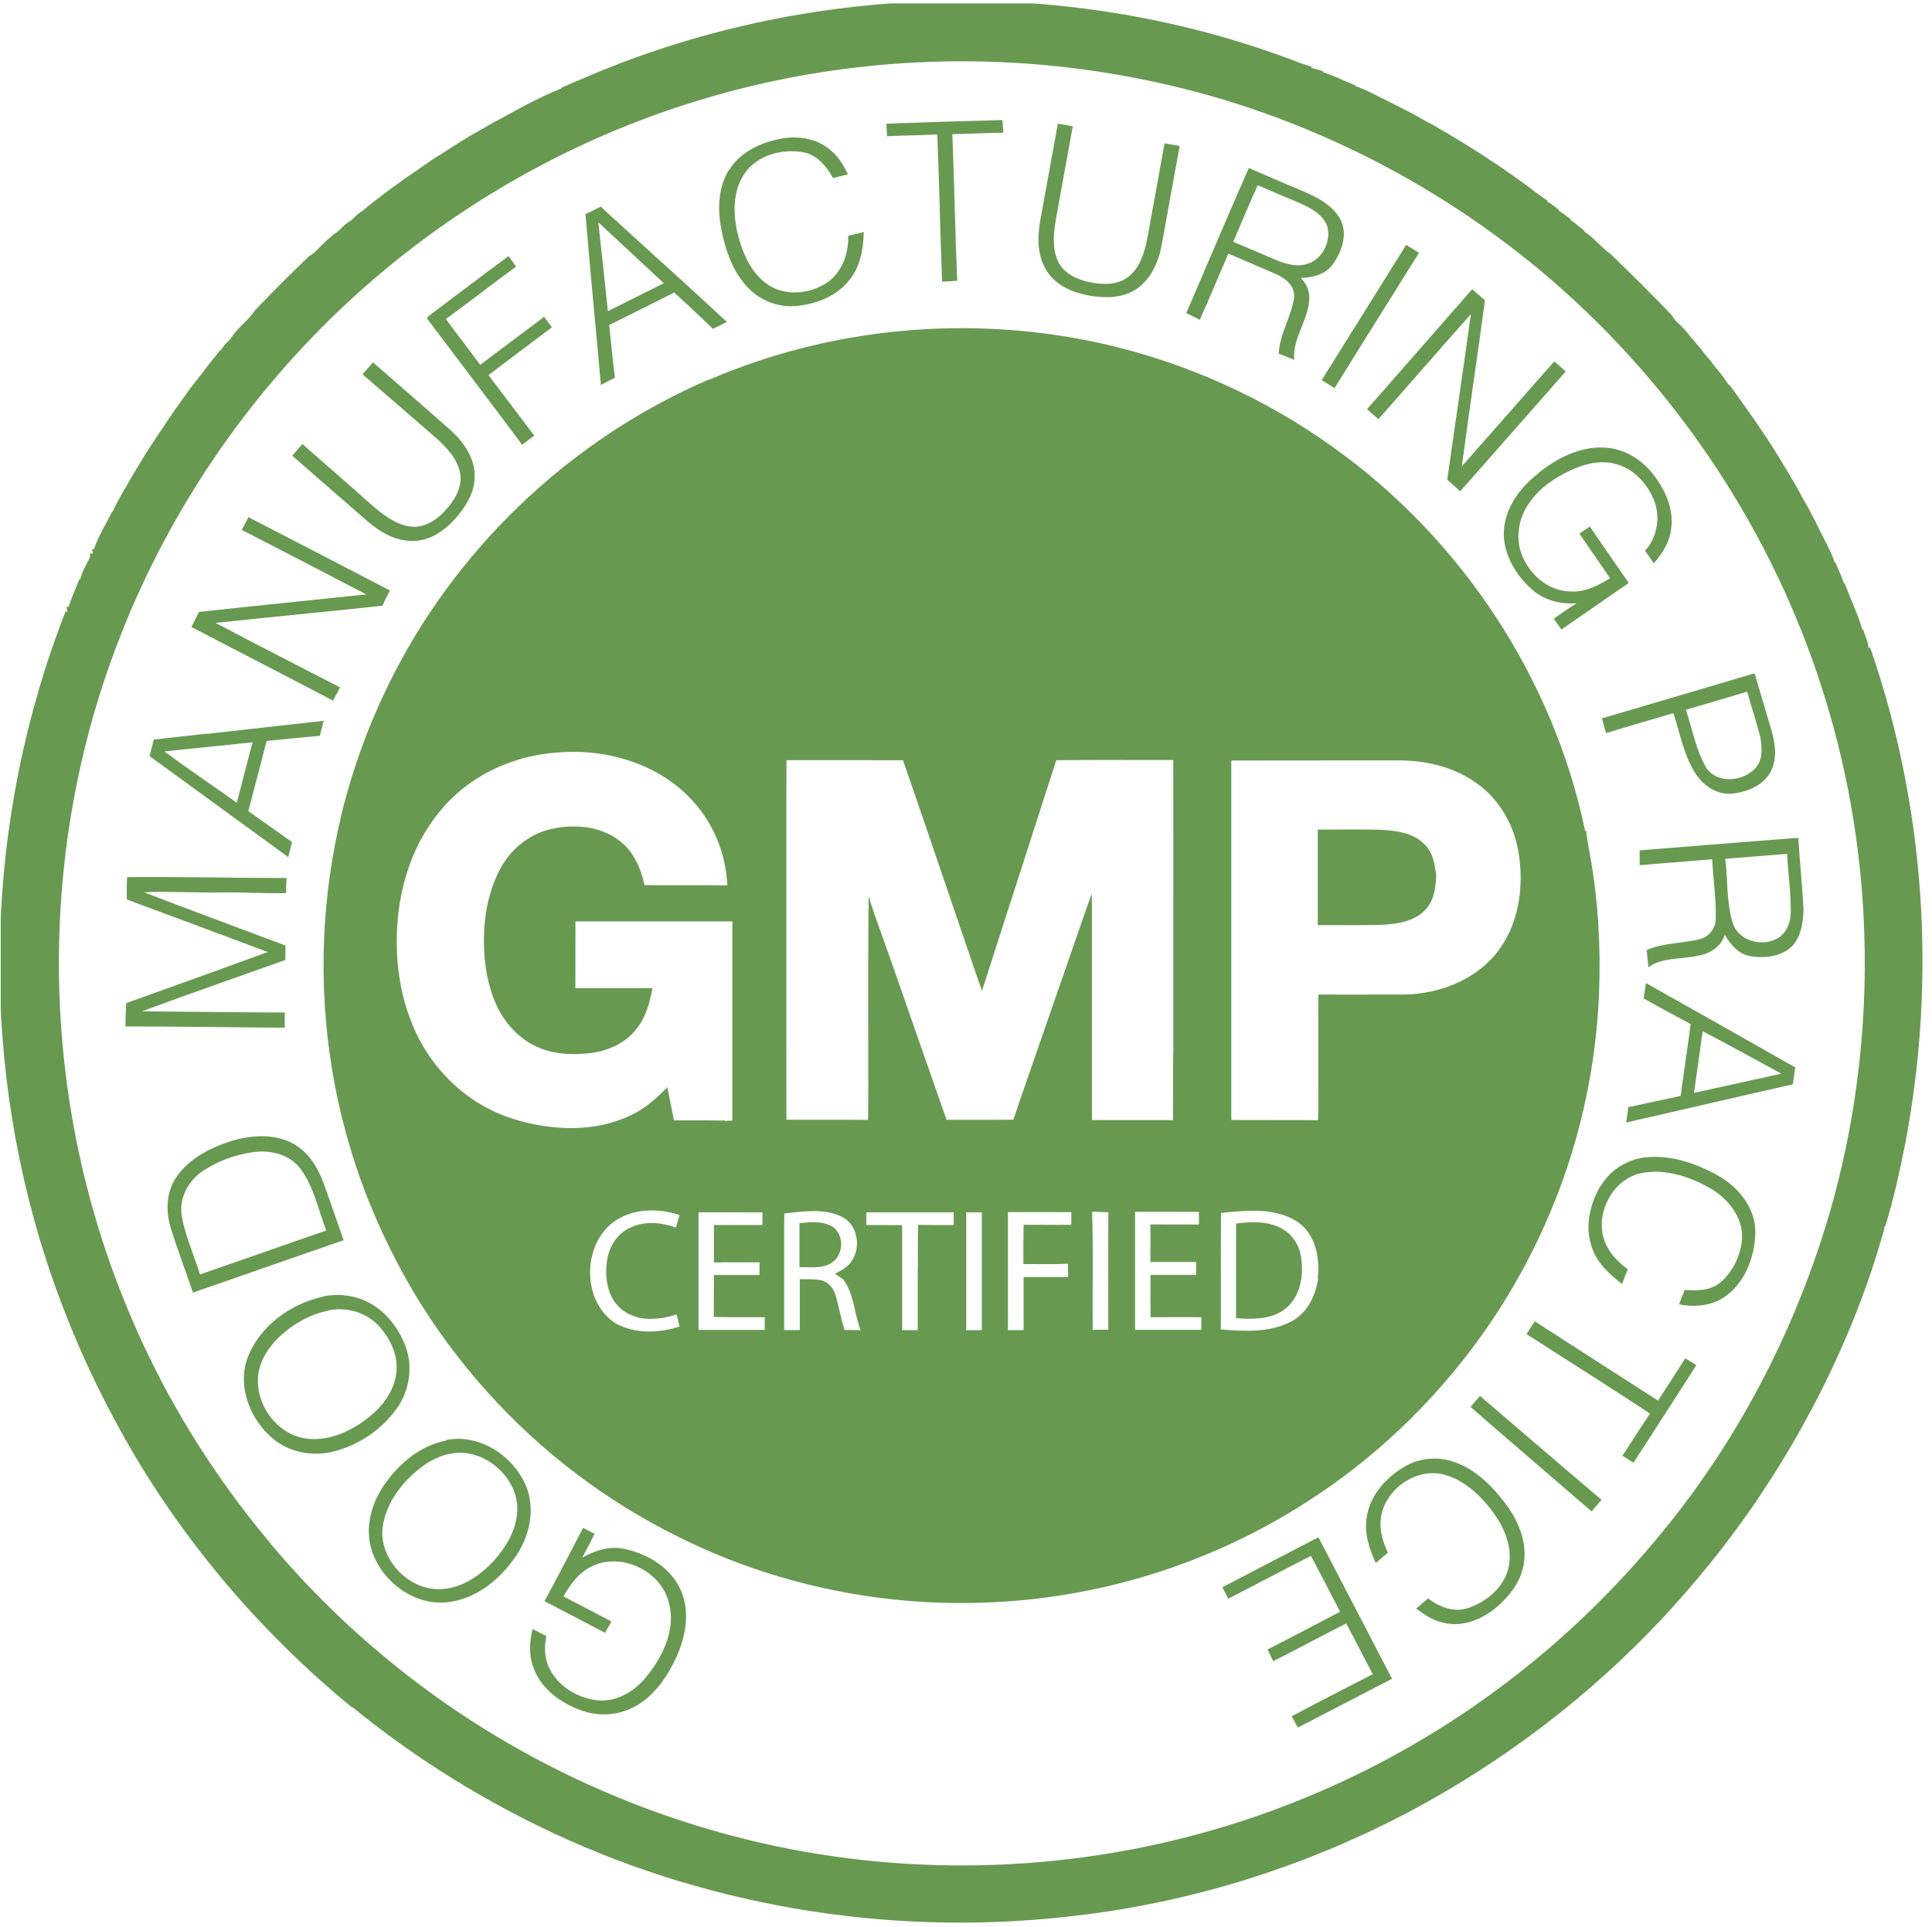 <svg width="45" height="44.9" version="1.1" viewBox="0 0 44.986 44.921" xmlns="http://www.w3.org/2000/svg">
 <defs>
  <clipPath id="clipPath18">
   <path d="m0 33.7h33.7v-33.7h-33.7z"/>
  </clipPath>
 </defs>
 <g transform="matrix(1.33 0 0 -1.33 0 44.9)">
  <g clip-path="url(#clipPath18)">
   <g transform="translate(12.4 27.1)">
    <path d="m0 0c2.16 0.934 4.61 1.15 6.9 0.638 1.45-0.326 2.84-0.948 4.05-1.82 2.23-1.59 3.85-4.03 4.41-6.72l0.018 2e-3c0.014-0.14 0.041-0.278 0.066-0.416 0.148-0.816 0.192-1.65 0.158-2.48-0.054-1.18-0.294-2.34-0.713-3.44-0.343-0.898-0.8-1.75-1.36-2.53-0.826-1.15-1.87-2.15-3.07-2.91-1.68-1.08-3.66-1.69-5.66-1.75-1.83-0.063-3.68 0.332-5.32 1.15-1.27 0.625-2.42 1.5-3.36 2.55-0.632 0.703-1.18 1.49-1.61 2.33-0.546 1.05-0.92 2.18-1.11 3.35-0.238 1.47-0.179 2.99 0.173 4.44l2e-3 0.015c0.189 0.766 0.458 1.51 0.803 2.22 1.16 2.39 3.19 4.33 5.63 5.38m-7.68-20.4c0.662-0.789 1.4-1.51 2.21-2.16 2.19-1.76 4.86-2.92 7.65-3.32 2.74-0.394 5.58-0.059 8.15 0.978 2.09 0.837 3.99 2.13 5.54 3.76 0.464 0.485 0.897 1 1.3 1.54 0.349 0.474 0.673 0.966 0.968 1.48 0.639 1.11 1.14 2.29 1.5 3.52 0.854 2.96 0.818 6.17-0.107 9.1l-4e-3 0.013c-0.874 2.79-2.55 5.32-4.76 7.23-2.05 1.77-4.57 3.01-7.23 3.53-2.55 0.508-5.22 0.38-7.7-0.375-2.57-0.778-4.94-2.23-6.8-4.17-1.56-1.62-2.77-3.57-3.52-5.68-2e-3 -5e-3 -6e-3 -0.017-8e-3 -0.022-1.11-3.12-1.19-6.59-0.241-9.77 0.282-0.95 0.656-1.87 1.11-2.75 0.54-1.04 1.2-2.02 1.95-2.91m1.45-2.89c-0.793 0.646-1.53 1.37-2.19 2.14-0.759 0.892-1.43 1.86-1.98 2.89-0.488 0.896-0.892 1.84-1.21 2.81-1.2 3.68-1.09 7.77 0.334 11.4l0.024-0.035c-2e-3 0.027-6e-3 0.082-8e-3 0.109l0.036-1e-3c0.047 0.167 0.126 0.322 0.187 0.484l0.016 3e-3c0.037 0.136 0.105 0.26 0.172 0.383-1e-3 0.015-4e-3 0.045-5e-3 0.059l0.053 5e-3c-4e-3 0.019-0.011 0.056-0.016 0.075l0.036 2e-3c0.074 0.228 0.207 0.43 0.311 0.644l0.015 0.011c0.07 0.157 0.157 0.306 0.245 0.453 0.046 0.086 0.095 0.169 0.145 0.25 0.041 0.068 0.081 0.136 0.122 0.203 0.114 0.193 0.243 0.377 0.366 0.564 0.027 0.04 0.055 0.081 0.081 0.121 0.115 0.178 0.245 0.346 0.364 0.52 0.09 0.124 0.191 0.24 0.281 0.364 0.091 0.123 0.191 0.239 0.284 0.361l9e-3 -8e-3c0.042 0.071 0.096 0.134 0.158 0.189l0.079 0.11c0.113 0.141 0.263 0.25 0.361 0.402 0.307 0.325 0.625 0.64 0.947 0.949 0.039 0.022 0.076 0.048 0.109 0.078 0.124 0.132 0.255 0.258 0.402 0.362 0.045 0.043 0.09 0.086 0.136 0.127 0.037 0.024 0.074 0.05 0.109 0.076 0.055 0.06 0.118 0.113 0.187 0.157 0.241 0.205 0.5 0.389 0.756 0.575 0.203 0.132 0.394 0.282 0.602 0.406 0.231 0.144 0.456 0.299 0.696 0.427 0.12 0.071 0.24 0.141 0.364 0.203 0.345 0.193 0.697 0.384 1.06 0.529l3e-3 0.015c0.116 0.045 0.228 0.101 0.344 0.146 3.97 1.73 8.61 1.83 12.6 0.283 0.065-0.02 0.128-0.043 0.193-0.062l1e-3 -0.02c0.067-0.019 0.134-0.04 0.202-0.059v-0.02c0.195-0.058 0.376-0.154 0.564-0.229l3e-3 -0.013c0.216-0.072 0.412-0.191 0.618-0.287 0.206-0.104 0.413-0.205 0.61-0.324 0.094-0.048 0.186-0.097 0.275-0.155 0.087-0.049 0.173-0.099 0.259-0.151 0.061-0.037 0.121-0.074 0.182-0.111 0.379-0.236 0.751-0.484 1.11-0.752 0.1-0.082 0.207-0.155 0.313-0.229l-5e-3 -0.013c0.074-0.043 0.142-0.097 0.211-0.15l-0.011-0.011c0.076-0.044 0.145-0.098 0.214-0.151l-0.01-0.01c0.09-0.055 0.166-0.13 0.25-0.193l-6e-3 -0.01c0.173-0.112 0.299-0.281 0.467-0.399 0.36-0.348 0.717-0.7 1.06-1.06 0.023-0.039 0.049-0.075 0.079-0.11 0.101-0.093 0.201-0.191 0.276-0.308l9e-3 6e-3c0.049-0.068 0.105-0.132 0.162-0.196 0.049-0.07 0.103-0.136 0.162-0.199 0.097-0.146 0.229-0.266 0.312-0.421l0.014 5e-3c0.295-0.406 0.587-0.815 0.85-1.24 0.04-0.065 0.08-0.131 0.12-0.198 0.041-0.068 0.083-0.137 0.122-0.207 0.066-0.106 0.128-0.215 0.183-0.327 0.162-0.265 0.291-0.547 0.431-0.823 0.054-0.105 0.108-0.21 0.141-0.323l0.014-4e-3c0.048-0.121 0.111-0.236 0.148-0.361l0.015-2e-3c0.099-0.27 0.227-0.529 0.307-0.806l0.017-4e-3c0.028-0.11 0.094-0.214 0.092-0.329l0.026 0.025c0.965-2.78 1.17-5.8 0.621-8.69-0.098-0.495-0.206-0.99-0.355-1.47l-0.017 6e-3 6e-3 -0.031c-0.372-1.35-0.948-2.65-1.66-3.86-0.21-0.358-0.437-0.706-0.671-1.05-0.48-0.688-1.01-1.34-1.58-1.95-1.28-1.36-2.78-2.5-4.42-3.37-1.87-0.988-3.92-1.62-6.02-1.84-3.15-0.348-6.4 0.203-9.25 1.6-1.16 0.568-2.26 1.27-3.26 2.09m15.5 8.46c0.266 0.034 0.556 0.046 0.799-0.087 0.192-0.102 0.317-0.306 0.343-0.521 0.045-0.318-0.021-0.69-0.29-0.895-0.243-0.182-0.564-0.176-0.853-0.156 0 0.553 0 1.11 1e-3 1.66m-7.65 4e-3c0.194 0.022 0.411 0.045 0.586-0.065 0.203-0.142 0.189-0.493-0.02-0.626-0.166-0.112-0.377-0.074-0.566-0.08zm9.08-0.962c0.047 0.364-0.046 0.792-0.374 1-0.396 0.243-0.885 0.186-1.32 0.142-4e-3 -0.37-1e-3 -0.74-2e-3 -1.11 0-0.31 1e-3 -0.621-1e-3 -0.931 0.42-0.033 0.876-0.063 1.26 0.154 0.266 0.151 0.404 0.452 0.446 0.745m-2.14 0.283c-0.266 0-0.533-1e-3 -0.8 0 0 0.22 0 0.439 1e-3 0.658 0.284-2e-3 0.566-1e-3 0.849-1e-3 0 0.074 1e-3 0.148 1e-3 0.222-0.375 1e-3 -0.749 1e-3 -1.12 1e-3 0-0.31-1e-3 -0.619 0-0.929 1e-3 -0.379 0-0.757 0-1.14 0.388 0 0.775-1e-3 1.16 0 1e-3 0.074 2e-3 0.147 3e-3 0.22-0.297 5e-3 -0.593 3e-3 -0.89 1e-3 -5e-3 0.247-4e-3 0.494-2e-3 0.741h0.798c0 0.074 0 0.149 1e-3 0.223m-1.54-0.05c2e-3 0.308-2e-3 0.617 3e-3 0.925-0.096 3e-3 -0.19 7e-3 -0.285 0.01 0.022-0.69 3e-3 -1.38 0.01-2.07 0.09 1e-3 0.182 2e-3 0.273 3e-3 -1e-3 0.378-1e-3 0.755-1e-3 1.13m-0.709 0.024c-0.26-0.011-0.518-3e-3 -0.777-4e-3 -2e-3 0.229-2e-3 0.459 3e-3 0.688 0.278-2e-3 0.557-1e-3 0.836-1e-3v0.223h-1.11v-0.889c1e-3 -0.392 0-0.784 0-1.18h0.275c-1e-3 0.311-1e-3 0.621-1e-3 0.931h0.78c-1e-3 0.077-2e-3 0.152-2e-3 0.228m-1.51 0.017v0.888c-0.091 1e-3 -0.182 1e-3 -0.273 1e-3 0-0.308-1e-3 -0.616 0-0.925 1e-3 -0.38 0-0.76 0-1.14 0.091 0 0.182 1e-3 0.273 1e-3zm-1.12-0.108c1e-3 0.259-3e-3 0.518 4e-3 0.777 0.207-4e-3 0.415-4e-3 0.623-3e-3v0.223h-1.53c0-0.074-1e-3 -0.149 0-0.223 0.208 0 0.418 0 0.627-1e-3v-1.84c0.091-1e-3 0.181-1e-3 0.273-1e-3 0 0.356-1e-3 0.712 0 1.07m-1.3-0.185c-0.048 0.036-0.099 0.07-0.15 0.103 0.115 0.06 0.238 0.125 0.305 0.243 0.154 0.247 0.085 0.63-0.192 0.76-0.311 0.149-0.669 0.089-1 0.055-3e-3 -0.138-4e-3 -0.276-3e-3 -0.415 1e-3 -0.543 0-1.08 0-1.63h0.274v0.893c0.126-3e-3 0.256 7e-3 0.381-0.022 0.129-0.031 0.216-0.147 0.249-0.271 0.056-0.198 0.092-0.4 0.154-0.597 0.094-1e-3 0.186-3e-3 0.281-4e-3 -0.111 0.291-0.113 0.625-0.299 0.884m-2.12 0.302c-0.05 1e-3 -0.101 1e-3 -0.151 1e-3v0.656h0.85c0 0.074 0 0.148 1e-3 0.222-0.375 1e-3 -0.749 1e-3 -1.12 1e-3 0-0.498-1e-3 -0.997 0-1.49v-0.571c0.387 0 0.775-1e-3 1.16 0v0.221c-0.297 4e-3 -0.596-2e-3 -0.893 5e-3 2e-3 0.245 1e-3 0.491 2e-3 0.736h0.798c0 0.074 1e-3 0.148 2e-3 0.221-0.217 1e-3 -0.433 1e-3 -0.649 2e-3m-1.46-0.973c-0.147 0.041-0.295 0.108-0.392 0.23-0.176 0.21-0.211 0.505-0.172 0.769 0.034 0.243 0.179 0.48 0.408 0.581 0.251 0.121 0.543 0.092 0.799 2e-3 0.021 0.074 0.043 0.146 0.064 0.219-0.344 0.114-0.741 0.12-1.06-0.061-0.654-0.364-0.686-1.46-0.04-1.85 0.34-0.174 0.743-0.159 1.1-0.043-0.017 0.07-0.034 0.141-0.051 0.21-0.21-0.064-0.433-0.101-0.651-0.058m1.5 3.45c0.042 3e-3 0.085 6e-3 0.128 7e-3 1e-3 0.541-1e-3 1.08 0 1.62v1.87h-2.75c-1e-3 -0.391-1e-3 -0.782-1e-3 -1.17 0.451-1e-3 0.903 1e-3 1.35 0-0.045-0.247-0.112-0.498-0.269-0.699-0.184-0.25-0.484-0.391-0.787-0.434-0.302-0.041-0.62-0.032-0.907 0.079-0.341 0.133-0.606 0.414-0.762 0.739-0.109 0.237-0.174 0.493-0.205 0.751-0.062 0.571-3e-3 1.18 0.282 1.69 0.19 0.335 0.52 0.594 0.901 0.669 0.39 0.083 0.832 0.044 1.16-0.204 0.254-0.185 0.383-0.488 0.449-0.785 0.485-6e-3 0.967 1e-3 1.45-4e-3 -0.026 0.581-0.267 1.15-0.682 1.56-0.574 0.576-1.42 0.826-2.22 0.773-0.598-0.029-1.19-0.226-1.67-0.589-0.343-0.257-0.616-0.599-0.816-0.976-0.196-0.379-0.319-0.794-0.371-1.22-0.08-0.663-0.02-1.35 0.235-1.97 0.308-0.78 0.966-1.42 1.77-1.67 0.668-0.208 1.43-0.245 2.07 0.067 0.245 0.114 0.446 0.297 0.633 0.487 0.038-0.193 0.078-0.386 0.116-0.58 0.297 0 0.592 2e-3 0.889-4e-3m10.4 0.148c2e-3 0.687-1e-3 1.38 1e-3 2.06 0.502 1e-3 1-2e-3 1.51 1e-3 0.594 0.01 1.2 0.239 1.59 0.699 0.413 0.497 0.514 1.19 0.403 1.82-0.087 0.495-0.37 0.96-0.798 1.23-0.375 0.248-0.83 0.352-1.28 0.354-0.982-2e-3 -1.96 1e-3 -2.95-2e-3 1e-3 -0.904 0-1.81 0-2.71v-3.59c0.505-3e-3 1.01 1e-3 1.52-3e-3zm-2.54 1.02c0 0.769-1e-3 1.54 0 2.31 0 0.945 0 1.89-1e-3 2.84-0.682-2e-3 -1.37 5e-3 -2.05-3e-3 -0.321-1-0.644-2-0.966-3-0.112-0.345-0.222-0.692-0.335-1.04-0.125 0.342-0.236 0.689-0.355 1.03-0.342 1-0.681 2.01-1.03 3.01-0.682 1e-3 -1.36-1e-3 -2.04 1e-3 -6e-3 -0.938-1e-3 -1.88-3e-3 -2.81v-0.101c1e-3 -0.529-1e-3 -1.06 0-1.59 1e-3 -0.601 0-1.2 1e-3 -1.8 0.477-2e-3 0.954 3e-3 1.43-3e-3 8e-3 0.36 2e-3 0.721 4e-3 1.08 2e-3 0.946-7e-3 1.89 8e-3 2.84 0.032-0.103 0.063-0.206 0.098-0.308 0.288-0.799 0.563-1.6 0.846-2.41 0.14-0.4 0.28-0.8 0.42-1.2 0.388 1e-3 0.777-2e-3 1.17 1e-3 0.144 0.429 0.295 0.854 0.441 1.28 0.237 0.685 0.476 1.37 0.711 2.05 0.073 0.21 0.144 0.422 0.223 0.63 4e-3 -0.194 2e-3 -0.389 2e-3 -0.585 1e-3 -1.13-1e-3 -2.25 0-3.38 0.475-5e-3 0.951 1e-3 1.42-2e-3 3e-3 0.387 1e-3 0.774 2e-3 1.16m4.61 3.15c-6e-3 -0.217-0.03-0.454-0.186-0.619-0.196-0.216-0.505-0.254-0.779-0.269-0.368-0.01-0.737-1e-3 -1.11-4e-3v0.414c0 0.418-1e-3 0.837 0 1.26 0.367-2e-3 0.734 8e-3 1.1-4e-3 0.277-0.015 0.59-0.053 0.787-0.272 0.128-0.135 0.163-0.323 0.184-0.501m-3.74-12.5c0.559 0.294 1.12 0.582 1.68 0.875 0.43-0.826 0.862-1.65 1.29-2.48-0.55-0.284-1.1-0.572-1.65-0.855-0.036 0.066-0.073 0.132-0.108 0.198 0.47 0.25 0.944 0.493 1.42 0.738-0.154 0.296-0.308 0.593-0.464 0.889-0.428-0.216-0.851-0.446-1.28-0.662-0.032 0.069-0.065 0.137-0.098 0.205 0.424 0.219 0.849 0.44 1.27 0.662-0.167 0.328-0.34 0.653-0.51 0.979-0.485-0.246-0.966-0.503-1.45-0.751-0.035 0.067-0.069 0.135-0.103 0.202m-11.2 1.04c0.066-0.036 0.134-0.069 0.201-0.103-0.068-0.142-0.142-0.281-0.217-0.419 0.223 0.124 0.483 0.211 0.74 0.153 0.415-0.088 0.829-0.337 0.996-0.743 0.156-0.371 0.076-0.794-0.084-1.15-0.158-0.341-0.38-0.673-0.713-0.86-0.29-0.168-0.654-0.191-0.966-0.073-0.361 0.13-0.707 0.386-0.833 0.762-0.078 0.211-0.063 0.443-0.01 0.658 0.082-0.039 0.162-0.079 0.242-0.121-0.04-0.192-0.035-0.4 0.059-0.577 0.159-0.319 0.506-0.518 0.854-0.551 0.349-0.026 0.668 0.184 0.871 0.454 0.278 0.355 0.493 0.825 0.356 1.28-0.148 0.548-0.84 0.869-1.35 0.612-0.223-0.108-0.372-0.314-0.49-0.524 0.281-0.144 0.561-0.292 0.84-0.439-0.037-0.066-0.074-0.132-0.112-0.198-0.352 0.187-0.706 0.366-1.06 0.555 0.232 0.424 0.449 0.854 0.674 1.28m14.4 1.08c0.259 0.151 0.584 0.18 0.866 0.078 0.371-0.129 0.659-0.416 0.892-0.722 0.217-0.287 0.374-0.644 0.333-1.01-0.036-0.353-0.273-0.65-0.545-0.86-0.243-0.188-0.567-0.303-0.874-0.224-0.179 0.036-0.331 0.141-0.474 0.247 0.07 0.059 0.139 0.118 0.208 0.178 0.195-0.146 0.448-0.251 0.693-0.171 0.352 0.113 0.684 0.404 0.731 0.788 0.044 0.339-0.112 0.667-0.311 0.93-0.215 0.277-0.491 0.532-0.835 0.624-0.514 0.131-1.08-0.295-1.11-0.822-0.011-0.191 0.049-0.378 0.129-0.549-0.072-0.059-0.143-0.119-0.214-0.179-0.114 0.252-0.207 0.53-0.156 0.81 0.061 0.382 0.34 0.694 0.667 0.882m-16.8 0.462c0.574 0.12 1.16-0.263 1.39-0.777 0.178-0.398 0.088-0.87-0.148-1.23-0.268-0.408-0.681-0.761-1.18-0.83-0.594-0.087-1.18 0.344-1.36 0.896-0.131 0.396-0.012 0.829 0.218 1.16 0.255 0.371 0.63 0.685 1.08 0.773m0.041-0.238c-0.179-0.04-0.344-0.128-0.487-0.24-0.314-0.244-0.58-0.582-0.655-0.98-0.119-0.606 0.472-1.22 1.08-1.14 0.336 0.037 0.626 0.243 0.852 0.484 0.207 0.227 0.378 0.505 0.412 0.816 0.077 0.628-0.586 1.21-1.2 1.06m17.9 0.818c0.059 0.067 0.116 0.134 0.173 0.202 0.71-0.606 1.42-1.22 2.13-1.82-0.058-0.068-0.116-0.136-0.174-0.204-0.706 0.61-1.42 1.22-2.12 1.83m0.981 1.28c0.047 0.075 0.094 0.148 0.142 0.222 0.719-0.462 1.44-0.926 2.16-1.39 0.161 0.245 0.32 0.494 0.479 0.742 0.063-0.04 0.128-0.081 0.192-0.121-0.362-0.573-0.735-1.14-1.1-1.71-0.065 0.042-0.129 0.083-0.193 0.124 0.161 0.246 0.318 0.495 0.482 0.738-0.716 0.471-1.44 0.928-2.16 1.39m-21.1 0.662c0.263 0.053 0.545 0.028 0.786-0.094 0.311-0.152 0.538-0.443 0.663-0.761 0.145-0.369 0.077-0.803-0.155-1.12-0.265-0.366-0.666-0.634-1.1-0.742-0.364-0.093-0.773-0.016-1.06 0.224-0.412 0.343-0.643 0.947-0.43 1.46 0.224 0.534 0.75 0.91 1.31 1.03m0.085-0.246c-0.261-0.051-0.504-0.177-0.714-0.338-0.231-0.178-0.43-0.417-0.497-0.707-0.115-0.543 0.301-1.15 0.864-1.2 0.366-0.037 0.722 0.124 1.01 0.338 0.261 0.196 0.491 0.473 0.53 0.807 0.044 0.308-0.101 0.609-0.304 0.831-0.222 0.242-0.573 0.341-0.891 0.273m22.3 2.18c0.168 0.289 0.484 0.48 0.815 0.506 0.437 0.035 0.867-0.113 1.24-0.323 0.361-0.202 0.658-0.571 0.654-0.999-0.011-0.423-0.176-0.871-0.53-1.12-0.232-0.165-0.534-0.192-0.807-0.136 0.032 0.084 0.065 0.168 0.097 0.251 0.213-0.015 0.451-0.016 0.625 0.13 0.22 0.186 0.355 0.47 0.381 0.755 0.026 0.395-0.256 0.733-0.585 0.913-0.349 0.193-0.759 0.325-1.16 0.253-0.549-0.098-0.879-0.789-0.625-1.28 0.083-0.166 0.22-0.298 0.368-0.408-0.034-0.085-0.067-0.171-0.1-0.257-0.218 0.164-0.43 0.361-0.523 0.624-0.137 0.363-0.044 0.771 0.148 1.1m-24 0.779c0.341 0.101 0.73 0.136 1.06-0.028 0.279-0.138 0.457-0.415 0.561-0.699 0.123-0.335 0.237-0.675 0.355-1.01-0.881-0.304-1.76-0.615-2.64-0.918-0.128 0.374-0.267 0.745-0.386 1.12-0.093 0.299-0.086 0.65 0.101 0.913 0.225 0.319 0.589 0.507 0.953 0.621m-0.51-0.533c-0.247-0.174-0.406-0.478-0.353-0.783 0.061-0.351 0.212-0.678 0.32-1.02 0.739 0.256 1.48 0.517 2.21 0.77-0.139 0.364-0.215 0.764-0.451 1.08-0.19 0.261-0.537 0.337-0.842 0.291-0.315-0.047-0.627-0.158-0.888-0.343m25.3 3.31c0.874-0.491 1.75-0.984 2.62-1.48-0.015-0.099-0.028-0.198-0.043-0.296-0.975-0.222-1.95-0.447-2.92-0.671 0.012 0.091 0.025 0.181 0.038 0.27 0.306 0.066 0.611 0.132 0.917 0.197 0.055 0.423 0.122 0.843 0.175 1.26-0.277 0.147-0.551 0.295-0.823 0.449 0.013 0.088 0.026 0.175 0.039 0.264m0.995-0.839c-0.049-0.36-0.102-0.72-0.152-1.08 0.51 0.11 1.02 0.224 1.53 0.336-0.458 0.251-0.915 0.501-1.38 0.745m-27.6 2.7c0.931 8e-3 1.86-0.015 2.79-0.017-5e-3 -0.088-8e-3 -0.176-9e-3 -0.264-0.377-7e-3 -0.753 0.017-1.13 0.011-0.454-7e-3 -0.906 0.023-1.36 5e-3 0.825-0.319 1.66-0.625 2.48-0.934-1e-3 -0.084-1e-3 -0.168-2e-3 -0.253-0.836-0.3-1.68-0.591-2.51-0.9 0.833-8e-3 1.67-0.018 2.5-0.022-1e-3 -0.088-1e-3 -0.176-1e-3 -0.265-0.932 5e-3 -1.86 0.023-2.79 0.021-1e-3 0.137 4e-3 0.273 0.013 0.409 0.825 0.298 1.65 0.591 2.48 0.896-0.822 0.306-1.64 0.615-2.47 0.921-2e-3 0.131-2e-3 0.262 6e-3 0.392m26.5 0.468c0.927 0.077 1.86 0.147 2.78 0.221 0.025-0.418 0.07-0.835 0.092-1.25-5e-3 -0.234-0.042-0.492-0.214-0.664-0.194-0.174-0.479-0.201-0.726-0.16-0.203 0.038-0.341 0.207-0.44 0.374-0.064-0.209-0.265-0.335-0.472-0.367-0.287-0.068-0.616-0.02-0.866-0.203-9e-3 0.101-0.02 0.201-0.031 0.302 0.296 0.131 0.629 0.113 0.938 0.194 0.159 0.04 0.274 0.194 0.273 0.357 9e-3 0.347-0.047 0.693-0.062 1.04-0.424-0.037-0.849-0.067-1.27-0.103-1e-3 0.088-1e-3 0.176-2e-3 0.264m1.5-0.146c0.046-0.374 0.019-0.763 0.131-1.13 0.107-0.329 0.541-0.436 0.816-0.251 0.142 0.1 0.203 0.281 0.201 0.45 3e-3 0.338-0.048 0.675-0.064 1.01-0.361-0.028-0.722-0.056-1.08-0.086m-26.6 2.19c0.681 0.076 1.36 0.153 2.04 0.229-0.024-0.087-0.046-0.175-0.068-0.263-0.311-0.028-0.622-0.06-0.932-0.09-0.037-0.143-0.074-0.286-0.111-0.43-0.071-0.266-0.14-0.534-0.21-0.8 0.254-0.182 0.511-0.361 0.767-0.542-0.022-0.087-0.046-0.175-0.068-0.263-0.809 0.589-1.62 1.18-2.43 1.77 0.025 0.096 0.051 0.193 0.075 0.289 0.31 0.034 0.62 0.07 0.93 0.104m0.335-0.201c-0.361-0.035-0.724-0.074-1.08-0.111 0.418-0.31 0.85-0.598 1.27-0.9 0.066 0.263 0.136 0.524 0.203 0.786 0.025 0.091 0.049 0.183 0.074 0.274-0.156-0.016-0.31-0.031-0.465-0.049m24.1 0.467c0.893 0.262 1.79 0.528 2.68 0.791l0.29-0.978c0.071-0.238 0.113-0.508-4e-3 -0.738-0.129-0.253-0.425-0.371-0.694-0.393-0.254-0.019-0.483 0.138-0.62 0.341-0.211 0.323-0.276 0.71-0.394 1.07-0.395-0.115-0.79-0.233-1.18-0.349-0.024 0.085-0.049 0.169-0.072 0.254m1.47 0.16c0.115-0.348 0.175-0.718 0.368-1.04 0.21-0.272 0.647-0.219 0.86 0.021 0.125 0.147 0.105 0.354 0.078 0.532-0.073 0.267-0.154 0.532-0.232 0.798-0.359-0.105-0.715-0.214-1.07-0.316m-25.2 3.38c0.831-0.427 1.66-0.859 2.49-1.29-0.046-0.088-0.09-0.178-0.133-0.268-0.973-0.105-1.95-0.196-2.92-0.301 0.722-0.383 1.45-0.752 2.18-1.13-0.041-0.077-0.082-0.154-0.124-0.231-0.826 0.433-1.66 0.86-2.48 1.29l0.132 0.264c0.975 0.106 1.95 0.203 2.93 0.307-0.726 0.377-1.45 0.756-2.18 1.13 0.04 0.077 0.081 0.154 0.121 0.232m22.6 0.769c0.321 0.253 0.714 0.46 1.13 0.442 0.358-6e-3 0.693-0.212 0.9-0.499 0.196-0.258 0.337-0.583 0.294-0.913-0.024-0.234-0.15-0.445-0.307-0.615-0.051 0.073-0.102 0.146-0.152 0.219 0.222 0.245 0.277 0.613 0.145 0.915-0.126 0.284-0.364 0.538-0.674 0.609-0.262 0.068-0.536-3e-3 -0.775-0.114-0.278-0.132-0.546-0.31-0.723-0.568-0.173-0.24-0.239-0.559-0.156-0.845 0.118-0.38 0.466-0.705 0.876-0.711 0.253-0.016 0.485 0.104 0.694 0.232-0.177 0.263-0.361 0.521-0.537 0.783 0.06 0.041 0.122 0.082 0.183 0.123 0.226-0.331 0.454-0.659 0.681-0.989-0.394-0.273-0.789-0.544-1.18-0.816-0.044 0.064-0.088 0.128-0.133 0.191 0.133 0.092 0.264 0.186 0.4 0.271-0.279-0.023-0.569 0.051-0.78 0.238-0.294 0.261-0.518 0.639-0.494 1.04 0.028 0.409 0.293 0.761 0.608 1m-20.6 1.74c0.06 0.067 0.119 0.135 0.178 0.202 0.448-0.393 0.901-0.782 1.35-1.18 0.231-0.204 0.43-0.485 0.431-0.804 8e-3 -0.294-0.161-0.556-0.35-0.766-0.186-0.205-0.439-0.376-0.724-0.38-0.303-7e-3 -0.58 0.151-0.802 0.344-0.442 0.383-0.882 0.768-1.32 1.15 0.059 0.069 0.117 0.137 0.176 0.206 0.386-0.34 0.777-0.676 1.16-1.02 0.216-0.186 0.447-0.39 0.741-0.428 0.27-0.031 0.504 0.152 0.663 0.35 0.149 0.179 0.264 0.425 0.183 0.66-0.082 0.263-0.298 0.452-0.5 0.627-0.397 0.343-0.791 0.686-1.19 1.03m17.6-0.607c0.613 0.7 1.23 1.4 1.84 2.1 0.074-0.065 0.149-0.13 0.224-0.194-0.13-0.971-0.277-1.94-0.405-2.91 0.541 0.612 1.08 1.23 1.62 1.84 0.066-0.059 0.133-0.118 0.201-0.177-0.615-0.699-1.23-1.4-1.85-2.1-0.075 0.069-0.151 0.136-0.227 0.203 0.136 0.966 0.282 1.93 0.414 2.9-0.545-0.61-1.08-1.23-1.62-1.84-0.068 0.06-0.134 0.119-0.201 0.178m-16.4 1.66c0.452 0.337 0.9 0.682 1.36 1.02 0.044-0.061 0.088-0.122 0.133-0.183-0.412-0.304-0.816-0.616-1.23-0.92 0.197-0.27 0.403-0.533 0.601-0.802 0.374 0.279 0.745 0.562 1.12 0.841 0.046-0.061 0.091-0.123 0.136-0.184-0.372-0.278-0.743-0.559-1.11-0.837 0.266-0.356 0.536-0.709 0.801-1.06-0.07-0.054-0.142-0.107-0.212-0.161-0.547 0.732-1.1 1.46-1.65 2.19-0.047 0.045 0.035 0.076 0.059 0.104m15.6-1.16c0.494 0.788 0.986 1.58 1.48 2.37 0.075-0.047 0.15-0.094 0.225-0.14-0.494-0.788-0.989-1.58-1.48-2.37-0.075 0.046-0.149 0.093-0.224 0.139m-12.9 2.91c0.09 0.042 0.179 0.086 0.267 0.13 0.734-0.677 1.48-1.34 2.21-2.02-0.082-0.042-0.163-0.082-0.246-0.121-0.22 0.217-0.449 0.426-0.676 0.636-0.378-0.192-0.759-0.379-1.14-0.57 0.034-0.308 0.061-0.616 0.1-0.923-0.082-0.043-0.164-0.084-0.245-0.126-0.092 0.999-0.187 2-0.271 3m0.225-0.148c0.055-0.519 0.116-1.04 0.167-1.56 0.328 0.164 0.655 0.326 0.981 0.49-0.381 0.356-0.764 0.712-1.15 1.07m10.3-1.6c0.368 0.848 0.724 1.7 1.1 2.55 0.307-0.135 0.617-0.267 0.926-0.397 0.265-0.113 0.551-0.254 0.688-0.522 0.119-0.261 0.01-0.565-0.153-0.782-0.128-0.171-0.35-0.221-0.553-0.226 0.118-0.112 0.174-0.275 0.145-0.436-0.041-0.345-0.29-0.643-0.258-1-0.089 0.038-0.181 0.074-0.272 0.109 0.018 0.343 0.216 0.641 0.27 0.976 0.023 0.215-0.167 0.36-0.345 0.43-0.268 0.118-0.537 0.23-0.806 0.347-0.168-0.388-0.331-0.778-0.501-1.16-0.08 0.039-0.158 0.078-0.237 0.117m0.823 1.25c0.249-0.103 0.496-0.212 0.745-0.317 0.176-0.073 0.378-0.132 0.566-0.065 0.259 0.086 0.409 0.398 0.335 0.657-0.063 0.176-0.23 0.283-0.39 0.361-0.273 0.124-0.553 0.234-0.827 0.356-0.15-0.328-0.285-0.662-0.429-0.992m-8.83 1.26c0.19 0.311 0.545 0.477 0.892 0.544 0.313 0.066 0.667 5e-3 0.905-0.219 0.126-0.108 0.21-0.254 0.282-0.402-0.087-0.021-0.175-0.044-0.261-0.065-0.115 0.203-0.278 0.405-0.52 0.451-0.372 0.065-0.81-0.046-1.03-0.373-0.214-0.312-0.203-0.72-0.118-1.07 0.086-0.331 0.232-0.676 0.526-0.876 0.297-0.201 0.704-0.168 1 0.011 0.287 0.172 0.418 0.52 0.407 0.843 0.091 0.023 0.183 0.045 0.273 0.067-5e-3 -0.305-0.065-0.631-0.274-0.867-0.221-0.266-0.565-0.395-0.9-0.428-0.304-0.032-0.619 0.082-0.833 0.299-0.28 0.275-0.413 0.661-0.487 1.04-0.071 0.351-0.058 0.74 0.134 1.05m5.76 0.805c0.088-0.014 0.175-0.03 0.262-0.046-0.099-0.535-0.193-1.07-0.292-1.61-0.041-0.241-0.074-0.5 0.023-0.733 0.083-0.203 0.29-0.319 0.493-0.372 0.191-0.046 0.395-0.072 0.586-0.011 0.158 0.053 0.281 0.18 0.357 0.326 0.098 0.19 0.134 0.403 0.171 0.612 0.089 0.498 0.183 0.996 0.27 1.49 0.088-0.015 0.177-0.031 0.265-0.047-0.106-0.575-0.208-1.15-0.314-1.73-0.054-0.296-0.184-0.6-0.441-0.775-0.242-0.165-0.553-0.163-0.83-0.117-0.284 0.052-0.58 0.174-0.74 0.428-0.176 0.267-0.17 0.606-0.114 0.909 0.102 0.556 0.202 1.11 0.304 1.67m-3 6e-3c0.678 0.026 1.36 0.047 2.03 0.063 4e-3 -0.074 9e-3 -0.148 0.015-0.221-0.298-3e-3 -0.595-0.021-0.893-0.025 0.035-0.855 0.049-1.71 0.085-2.57-0.088-7e-3 -0.177-0.012-0.265-0.015-0.033 0.859-0.048 1.72-0.084 2.58-0.294-0.017-0.587-0.016-0.881-0.032-4e-3 0.074-7e-3 0.148-0.01 0.221" fill="#689951"/>
   </g>
  </g>
 </g>
</svg>

